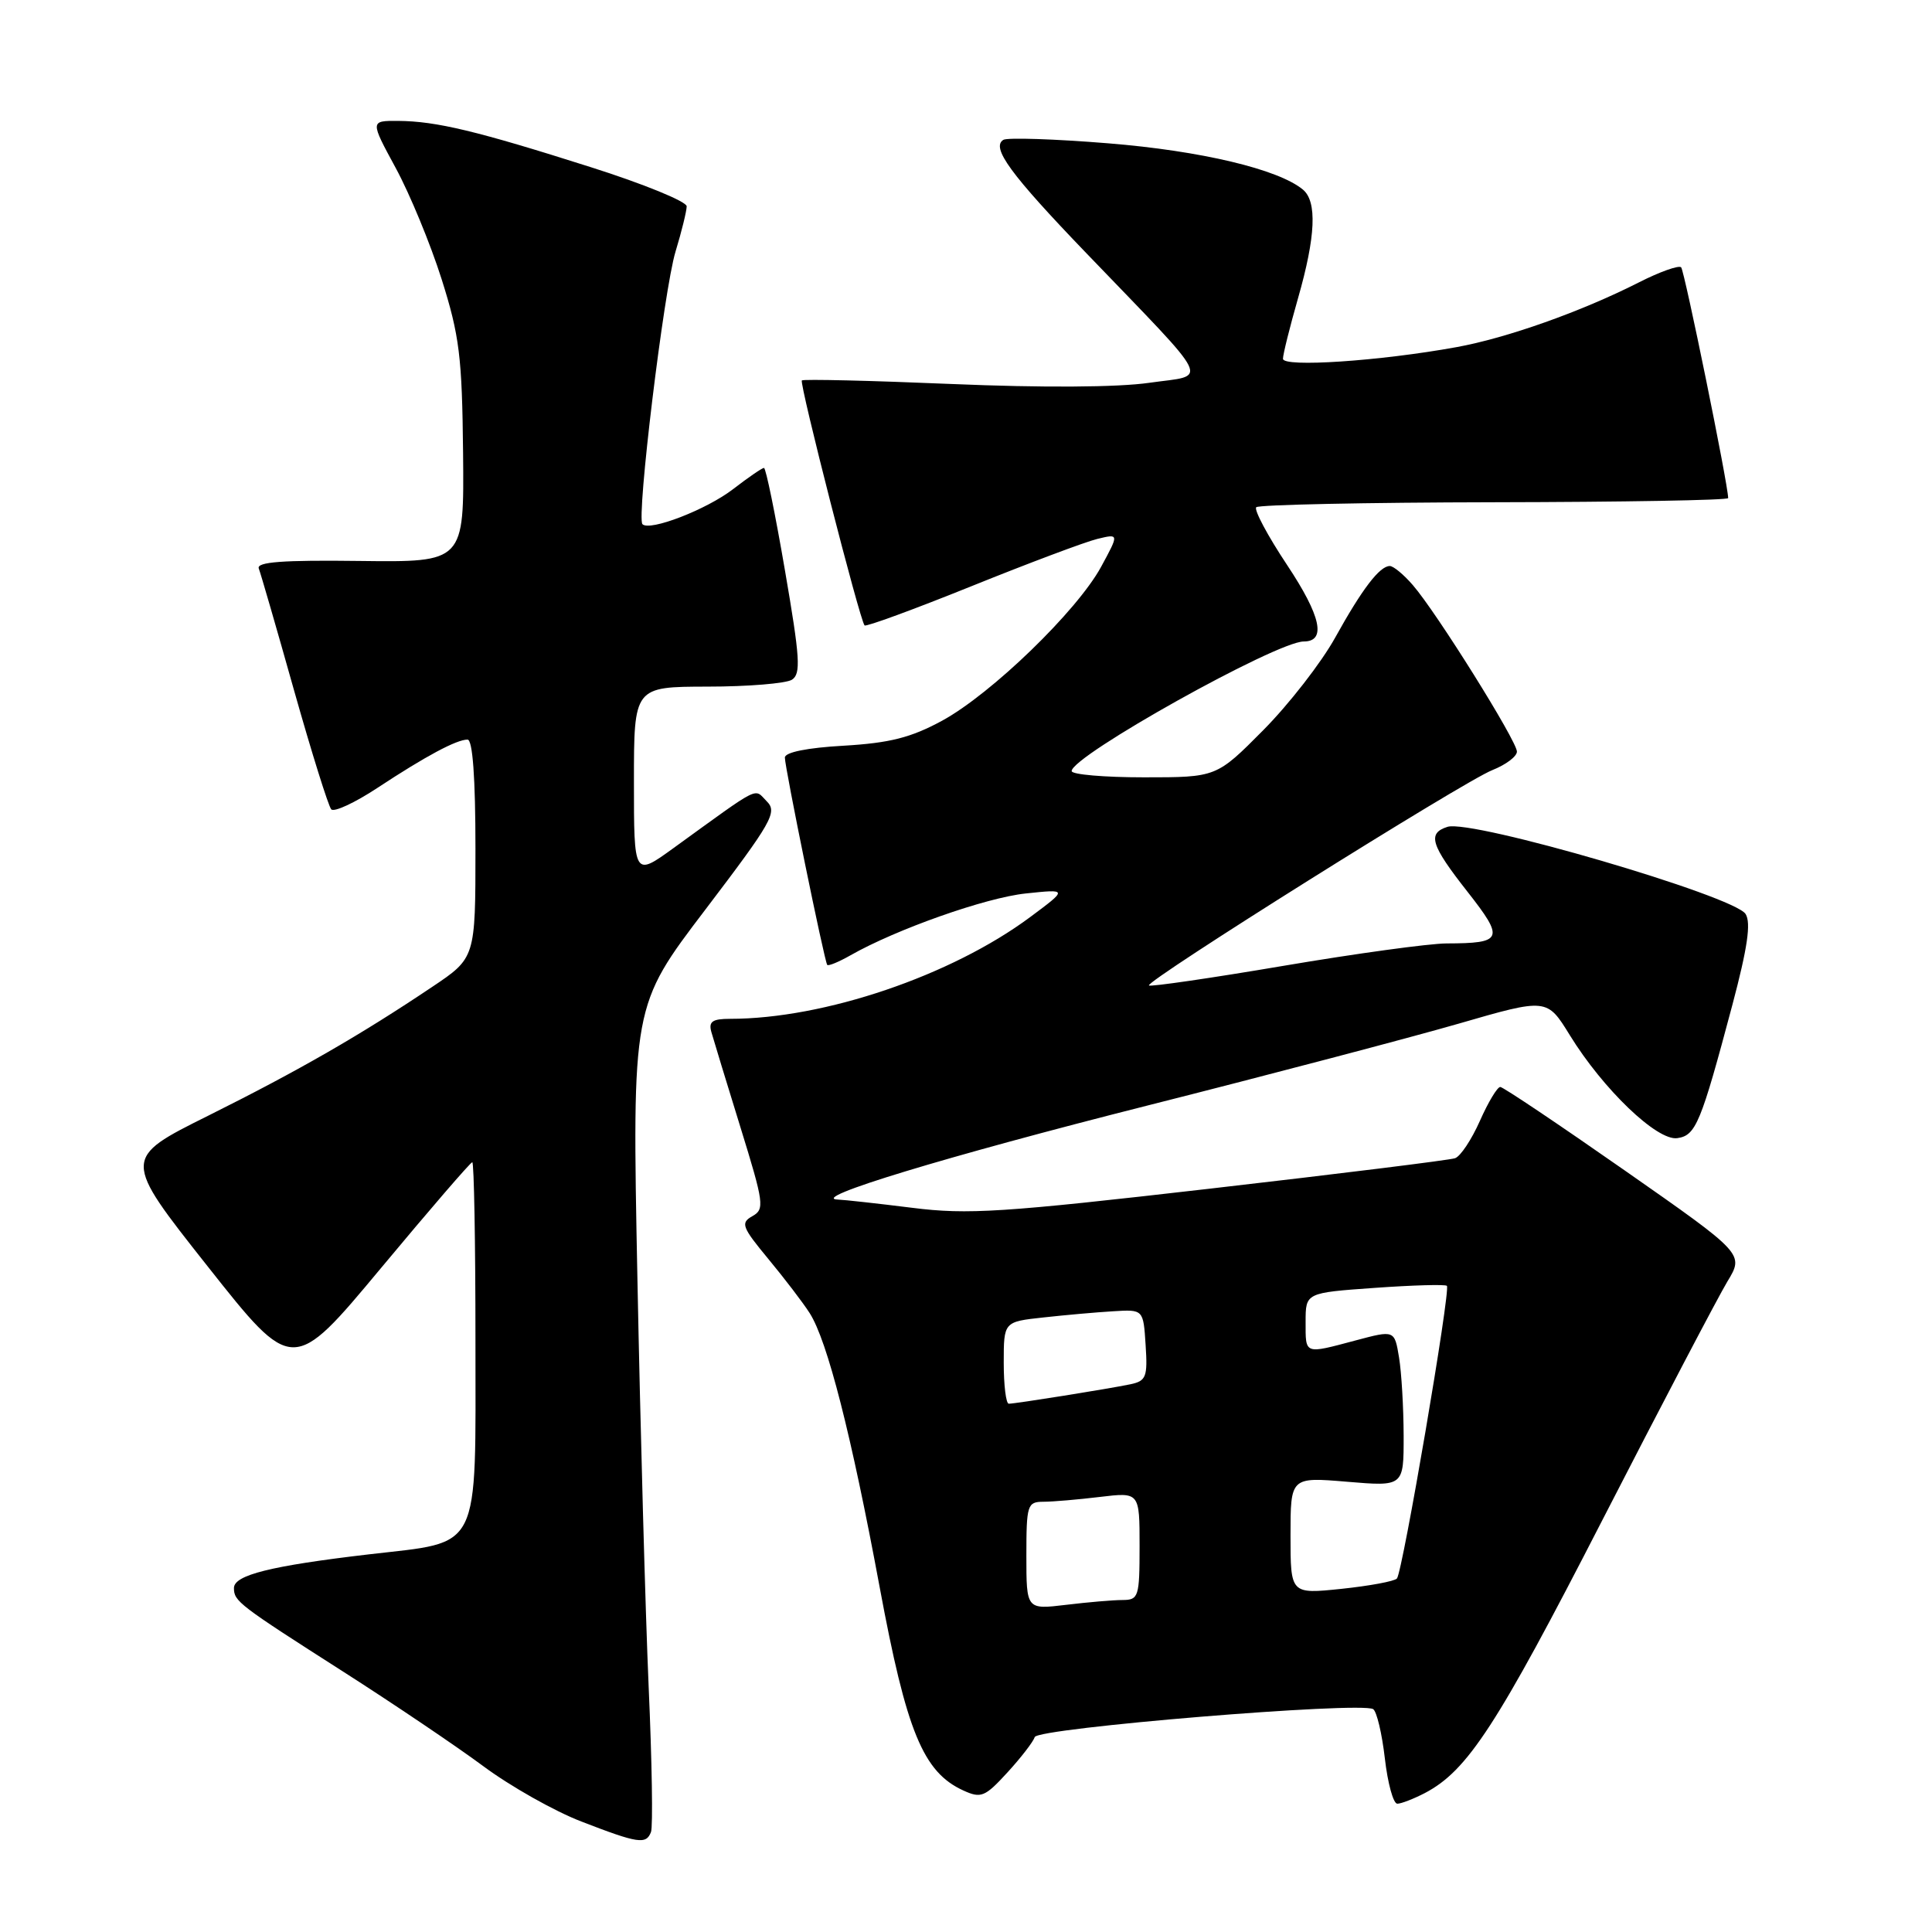 <?xml version="1.0" encoding="UTF-8" standalone="no"?>
<!DOCTYPE svg PUBLIC "-//W3C//DTD SVG 1.1//EN" "http://www.w3.org/Graphics/SVG/1.1/DTD/svg11.dtd" >
<svg xmlns="http://www.w3.org/2000/svg" xmlns:xlink="http://www.w3.org/1999/xlink" version="1.1" viewBox="0 0 256 256">
 <g >
 <path fill="currentColor"
d=" M 86.26 242.75 C 86.53 242.06 86.39 233.40 85.95 223.50 C 85.52 213.60 84.85 189.25 84.46 169.39 C 83.75 133.29 83.75 133.29 93.47 120.52 C 102.30 108.90 103.04 107.61 101.60 106.18 C 99.86 104.44 101.04 103.84 89.25 112.37 C 84.00 116.17 84.00 116.17 84.00 103.59 C 84.00 91.00 84.00 91.00 93.75 90.98 C 99.11 90.98 104.14 90.56 104.93 90.07 C 106.15 89.29 106.01 87.20 104.01 75.58 C 102.73 68.11 101.48 62.00 101.23 62.00 C 100.99 62.00 99.15 63.26 97.14 64.81 C 93.63 67.52 86.10 70.43 85.13 69.46 C 84.31 68.64 87.97 38.40 89.51 33.34 C 90.32 30.68 90.98 27.98 90.99 27.34 C 91.00 26.71 85.26 24.36 78.25 22.14 C 63.16 17.34 57.80 16.06 52.77 16.02 C 49.04 16.00 49.04 16.00 52.43 22.25 C 54.30 25.69 57.04 32.33 58.52 37.00 C 60.88 44.46 61.23 47.27 61.36 60.00 C 61.50 74.50 61.50 74.50 47.67 74.33 C 37.45 74.20 33.96 74.46 34.29 75.33 C 34.54 75.97 36.65 83.25 38.97 91.50 C 41.30 99.75 43.52 106.83 43.89 107.24 C 44.27 107.65 47.02 106.37 50.01 104.40 C 56.40 100.19 60.49 98.00 61.95 98.00 C 62.63 98.00 63.00 103.03 63.00 112.46 C 63.00 126.93 63.00 126.93 57.25 130.78 C 47.71 137.18 39.61 141.84 27.62 147.82 C 16.21 153.50 16.21 153.50 27.50 167.78 C 38.79 182.06 38.79 182.06 50.48 168.03 C 56.91 160.31 62.35 154.00 62.58 154.00 C 62.81 154.00 63.00 164.57 63.00 177.50 C 63.00 206.03 63.91 204.20 48.88 205.96 C 35.90 207.48 31.00 208.70 31.00 210.42 C 31.00 212.18 31.57 212.62 45.55 221.55 C 52.12 225.75 60.44 231.36 64.03 234.02 C 67.62 236.69 73.47 239.99 77.03 241.36 C 84.58 244.28 85.62 244.43 86.26 242.75 Z  M 188.80 237.59 C 194.46 234.62 198.33 228.68 212.28 201.50 C 220.19 186.10 227.66 171.85 228.88 169.82 C 231.11 166.15 231.11 166.15 215.30 155.10 C 206.61 149.03 199.18 144.04 198.80 144.03 C 198.41 144.01 197.20 146.03 196.10 148.51 C 195.00 150.99 193.52 153.23 192.80 153.47 C 192.09 153.72 177.48 155.53 160.35 157.50 C 132.81 160.67 128.23 160.97 120.87 160.04 C 116.30 159.47 111.87 158.98 111.03 158.95 C 107.02 158.81 125.32 153.25 152.00 146.50 C 168.22 142.40 186.78 137.51 193.24 135.65 C 204.98 132.25 204.98 132.25 208.01 137.17 C 212.42 144.33 219.58 151.20 222.25 150.81 C 224.71 150.46 225.36 148.89 229.56 133.11 C 231.55 125.61 232.04 122.28 231.30 121.11 C 229.79 118.71 195.02 108.54 191.80 109.56 C 189.10 110.42 189.57 111.95 194.45 118.16 C 199.38 124.44 199.15 124.99 191.67 125.01 C 189.38 125.02 179.65 126.35 170.05 127.98 C 160.45 129.61 152.44 130.77 152.24 130.58 C 151.70 130.04 193.99 103.51 197.75 102.04 C 199.54 101.33 201.00 100.23 201.00 99.59 C 201.00 98.19 190.32 81.10 187.20 77.52 C 186.00 76.13 184.63 75.00 184.16 75.00 C 182.81 75.00 180.49 78.04 176.91 84.50 C 175.08 87.80 170.80 93.31 167.39 96.75 C 161.19 103.00 161.19 103.00 151.59 103.00 C 146.32 103.00 142.00 102.63 142.00 102.17 C 142.00 100.16 169.15 85.00 172.75 85.00 C 175.78 85.00 175.04 81.63 170.55 74.87 C 167.97 70.99 166.13 67.54 166.46 67.21 C 166.79 66.88 181.00 66.58 198.03 66.55 C 215.06 66.52 228.99 66.28 228.99 66.00 C 228.99 64.22 223.20 35.87 222.76 35.42 C 222.45 35.12 219.93 36.01 217.16 37.42 C 209.51 41.30 199.66 44.79 192.98 46.00 C 182.81 47.85 170.00 48.70 170.00 47.54 C 170.00 46.96 170.90 43.35 172.00 39.50 C 174.34 31.33 174.54 26.69 172.64 25.12 C 169.39 22.42 159.11 19.98 146.84 18.99 C 139.73 18.41 133.47 18.21 132.95 18.53 C 131.30 19.55 133.89 23.09 143.90 33.50 C 161.03 51.32 160.18 49.59 152.31 50.72 C 148.09 51.33 138.11 51.39 126.06 50.88 C 115.36 50.43 106.45 50.22 106.25 50.41 C 105.89 50.78 113.93 82.20 114.56 82.87 C 114.75 83.08 121.12 80.74 128.71 77.68 C 136.29 74.62 143.80 71.80 145.40 71.41 C 148.29 70.71 148.29 70.71 145.90 75.11 C 142.73 80.94 131.37 91.94 124.83 95.50 C 120.70 97.74 117.91 98.45 111.79 98.81 C 106.97 99.08 104.00 99.68 104.00 100.38 C 103.99 101.68 109.23 127.33 109.61 127.85 C 109.75 128.04 111.13 127.47 112.68 126.59 C 118.76 123.13 130.60 118.95 135.91 118.39 C 141.50 117.80 141.50 117.80 136.50 121.52 C 126.04 129.29 109.21 135.00 96.75 135.00 C 94.39 135.00 93.87 135.36 94.26 136.75 C 94.53 137.71 96.26 143.38 98.10 149.33 C 101.23 159.45 101.34 160.23 99.69 161.15 C 98.10 162.04 98.31 162.59 101.81 166.82 C 103.94 169.39 106.41 172.62 107.29 174.00 C 109.63 177.67 112.80 190.07 116.56 210.31 C 120.12 229.47 122.32 234.82 127.65 237.25 C 129.99 238.32 130.51 238.11 133.47 234.88 C 135.26 232.93 136.90 230.81 137.11 230.17 C 137.51 228.97 180.28 225.44 181.95 226.47 C 182.42 226.76 183.12 229.70 183.50 233.00 C 183.88 236.30 184.62 239.00 185.15 239.00 C 185.67 239.00 187.31 238.36 188.80 237.59 Z  M 136.00 206.14 C 136.00 199.40 136.13 199.00 138.25 198.99 C 139.49 198.99 142.86 198.70 145.75 198.35 C 151.00 197.72 151.00 197.72 151.00 204.86 C 151.00 211.60 150.87 212.00 148.75 212.01 C 147.51 212.01 144.14 212.30 141.25 212.65 C 136.00 213.28 136.00 213.28 136.00 206.14 Z  M 171.00 203.47 C 171.00 195.71 171.00 195.71 178.50 196.34 C 186.00 196.97 186.00 196.97 185.99 190.24 C 185.98 186.53 185.71 181.87 185.38 179.87 C 184.78 176.24 184.78 176.24 179.64 177.61 C 172.77 179.44 173.00 179.52 173.00 175.15 C 173.00 171.30 173.00 171.30 182.17 170.65 C 187.21 170.29 191.51 170.17 191.72 170.38 C 192.24 170.91 185.85 208.32 185.10 209.16 C 184.77 209.53 181.46 210.14 177.75 210.53 C 171.00 211.23 171.00 211.23 171.00 203.47 Z  M 133.00 180.57 C 133.00 175.14 133.00 175.14 138.25 174.57 C 141.14 174.25 145.30 173.88 147.50 173.75 C 151.50 173.50 151.50 173.50 151.80 178.22 C 152.08 182.45 151.87 182.98 149.80 183.42 C 146.88 184.03 134.55 186.00 133.67 186.00 C 133.30 186.00 133.00 183.56 133.00 180.57 Z "/>
</g>
</svg>